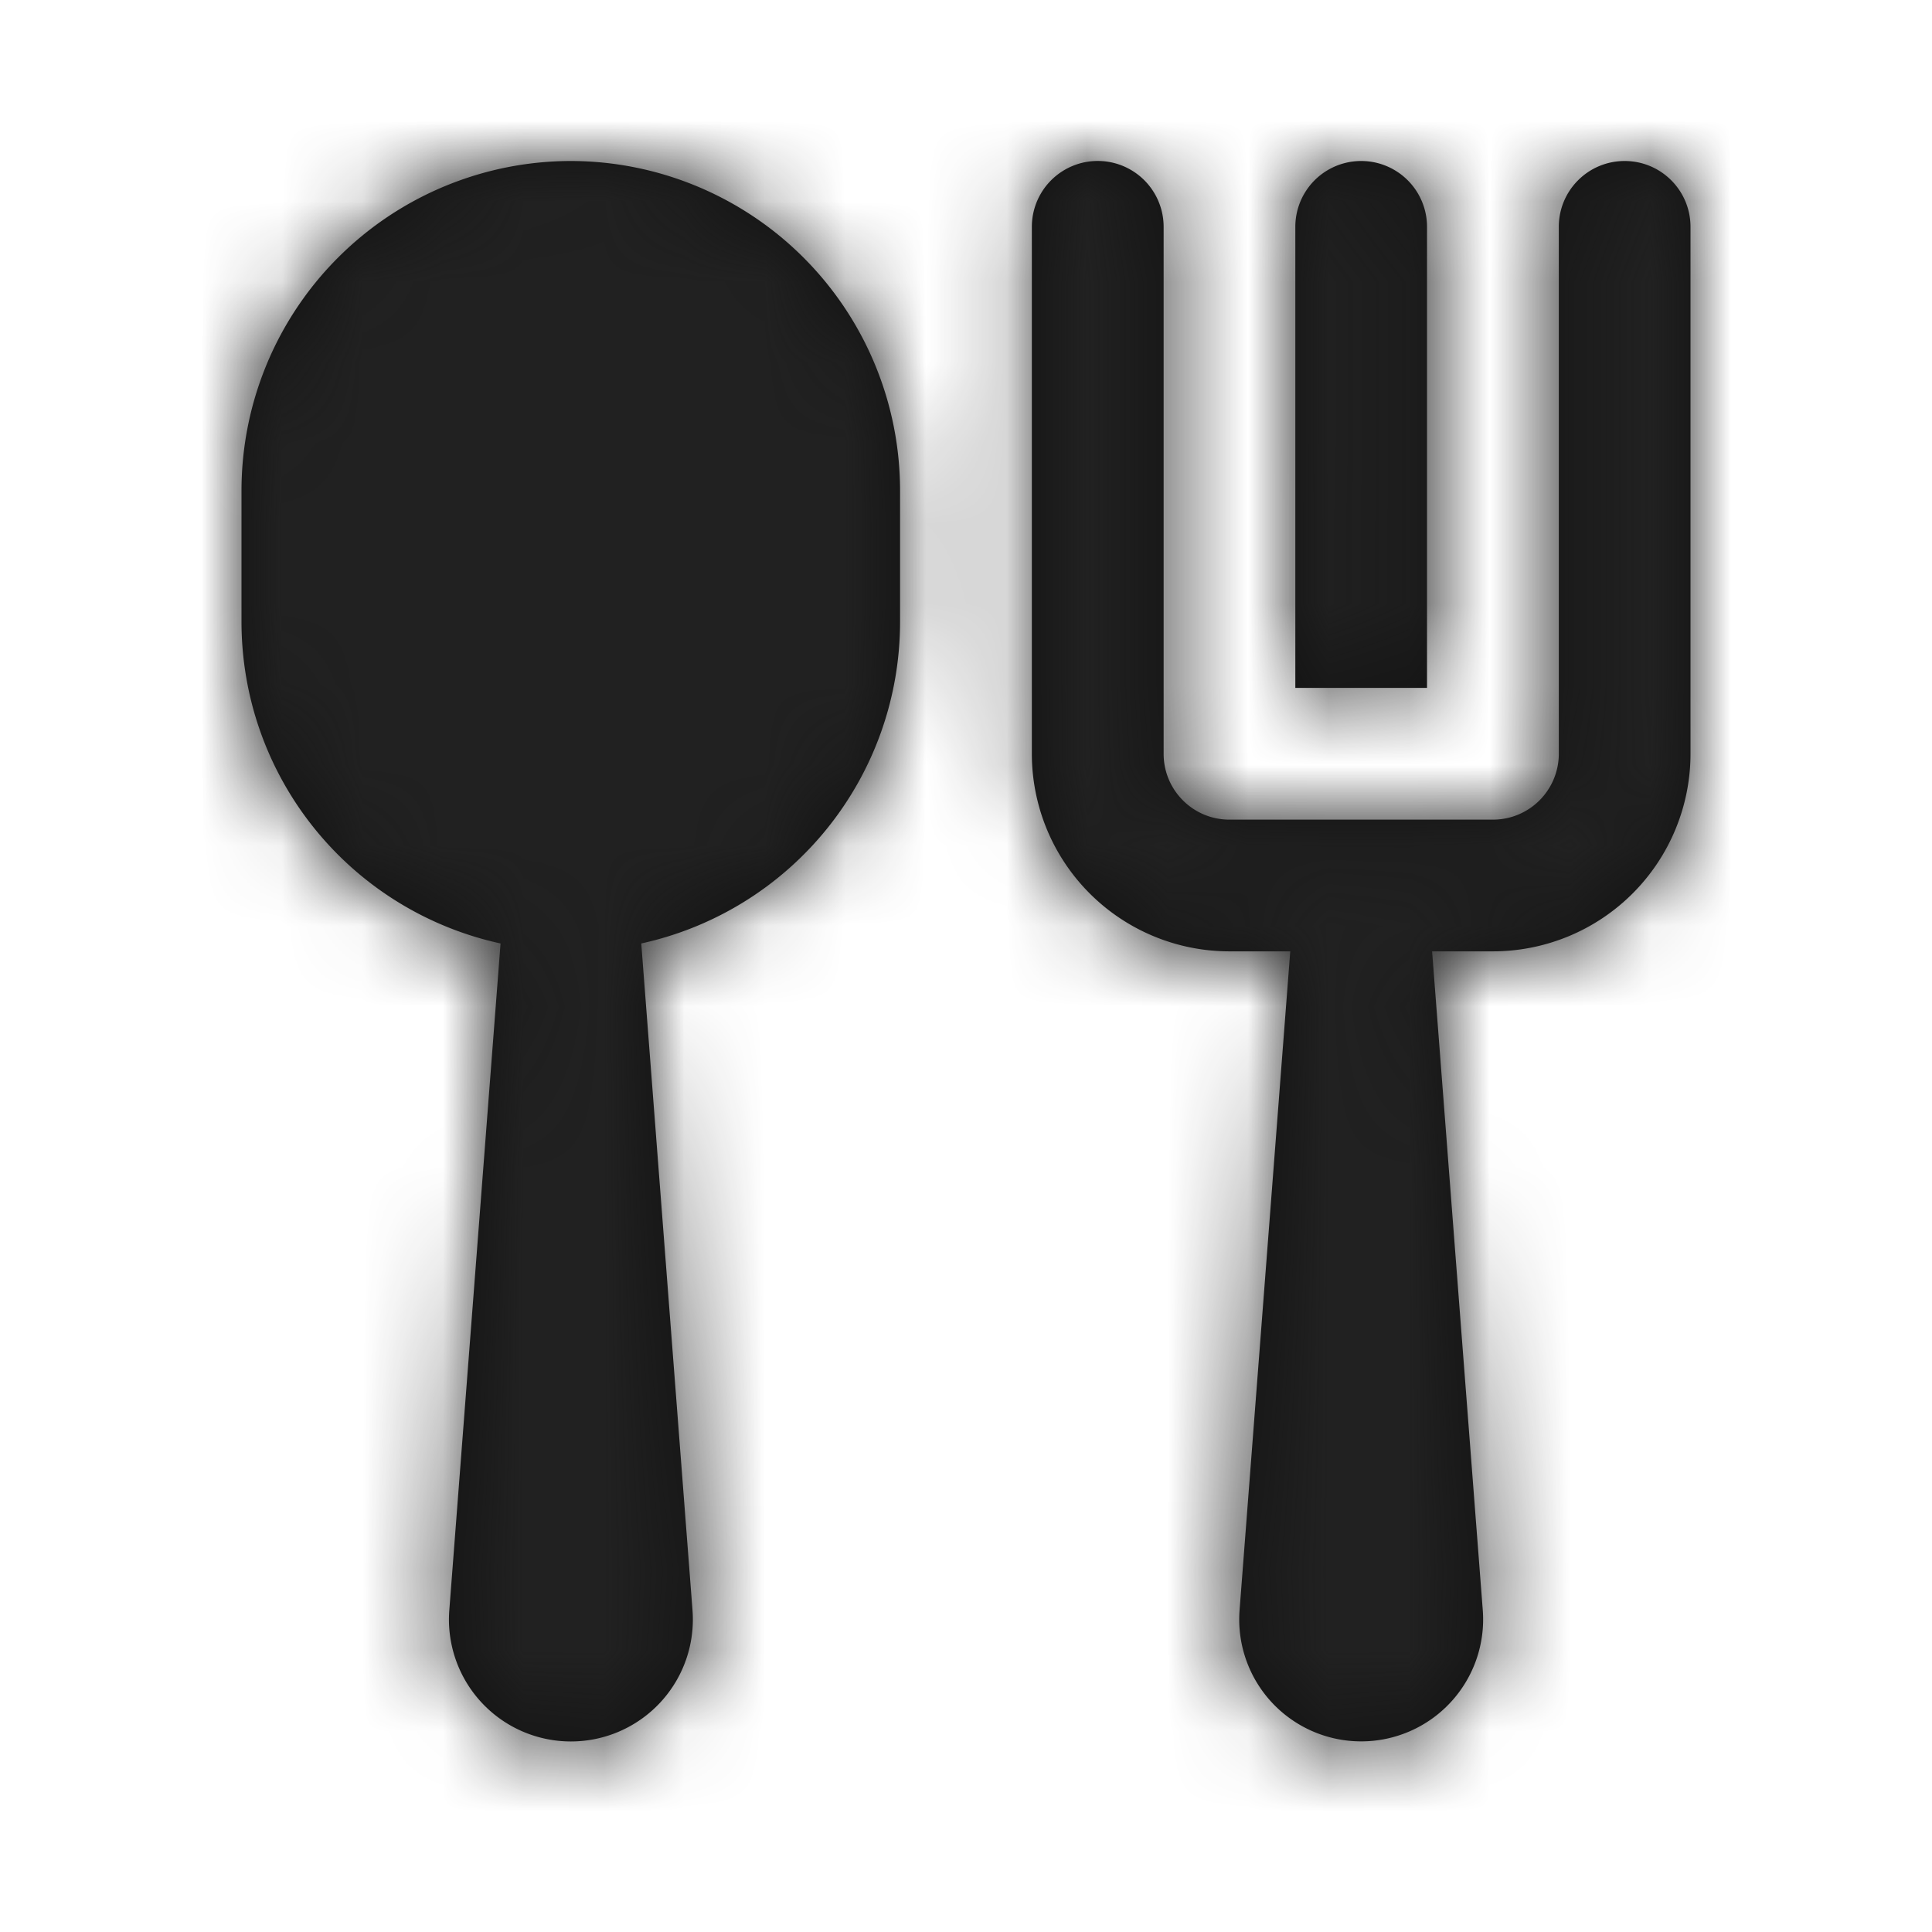 <svg xmlns="http://www.w3.org/2000/svg" xmlns:xlink="http://www.w3.org/1999/xlink" width="24" height="24" viewBox="0 0 24 24">
    <defs>
        <path id="a" d="M17.182 0c.452 0 .818.366.818.818v6.546a2.455 2.455 0 0 1-2.455 2.454h-.755l.63 8.189a1.515 1.515 0 1 1-3.022 0l.63-8.189h-.755a2.455 2.455 0 0 1-2.455-2.454V.818a.818.818 0 1 1 1.637 0v6.546c0 .452.366.818.818.818h3.272a.818.818 0 0 0 .819-.818V.818c0-.452.366-.818.818-.818zm-2.455.818v5.727h-1.636V.818a.818.818 0 0 1 1.636 0zM4.091 0a4.096 4.096 0 0 1 4.09 4.09v1.637A4.09 4.09 0 0 1 4.966 9.72l.637 8.288a1.515 1.515 0 1 1-3.022 0l.637-8.288A4.09 4.09 0 0 1 0 5.727V4.091A4.096 4.096 0 0 1 4.09 0z"/>
    </defs>
    <g fill="none" fill-rule="evenodd" transform="translate(3 2)">
        <mask id="b" fill="#fff">
            <use xlink:href="#a"/>
        </mask>
        <use fill="#111" fill-rule="nonzero" xlink:href="#a"/>
        <g fill="#212121" mask="url(#b)">
            <path d="M-3-2h24v24H-3z"/>
        </g>
    </g>
</svg>
